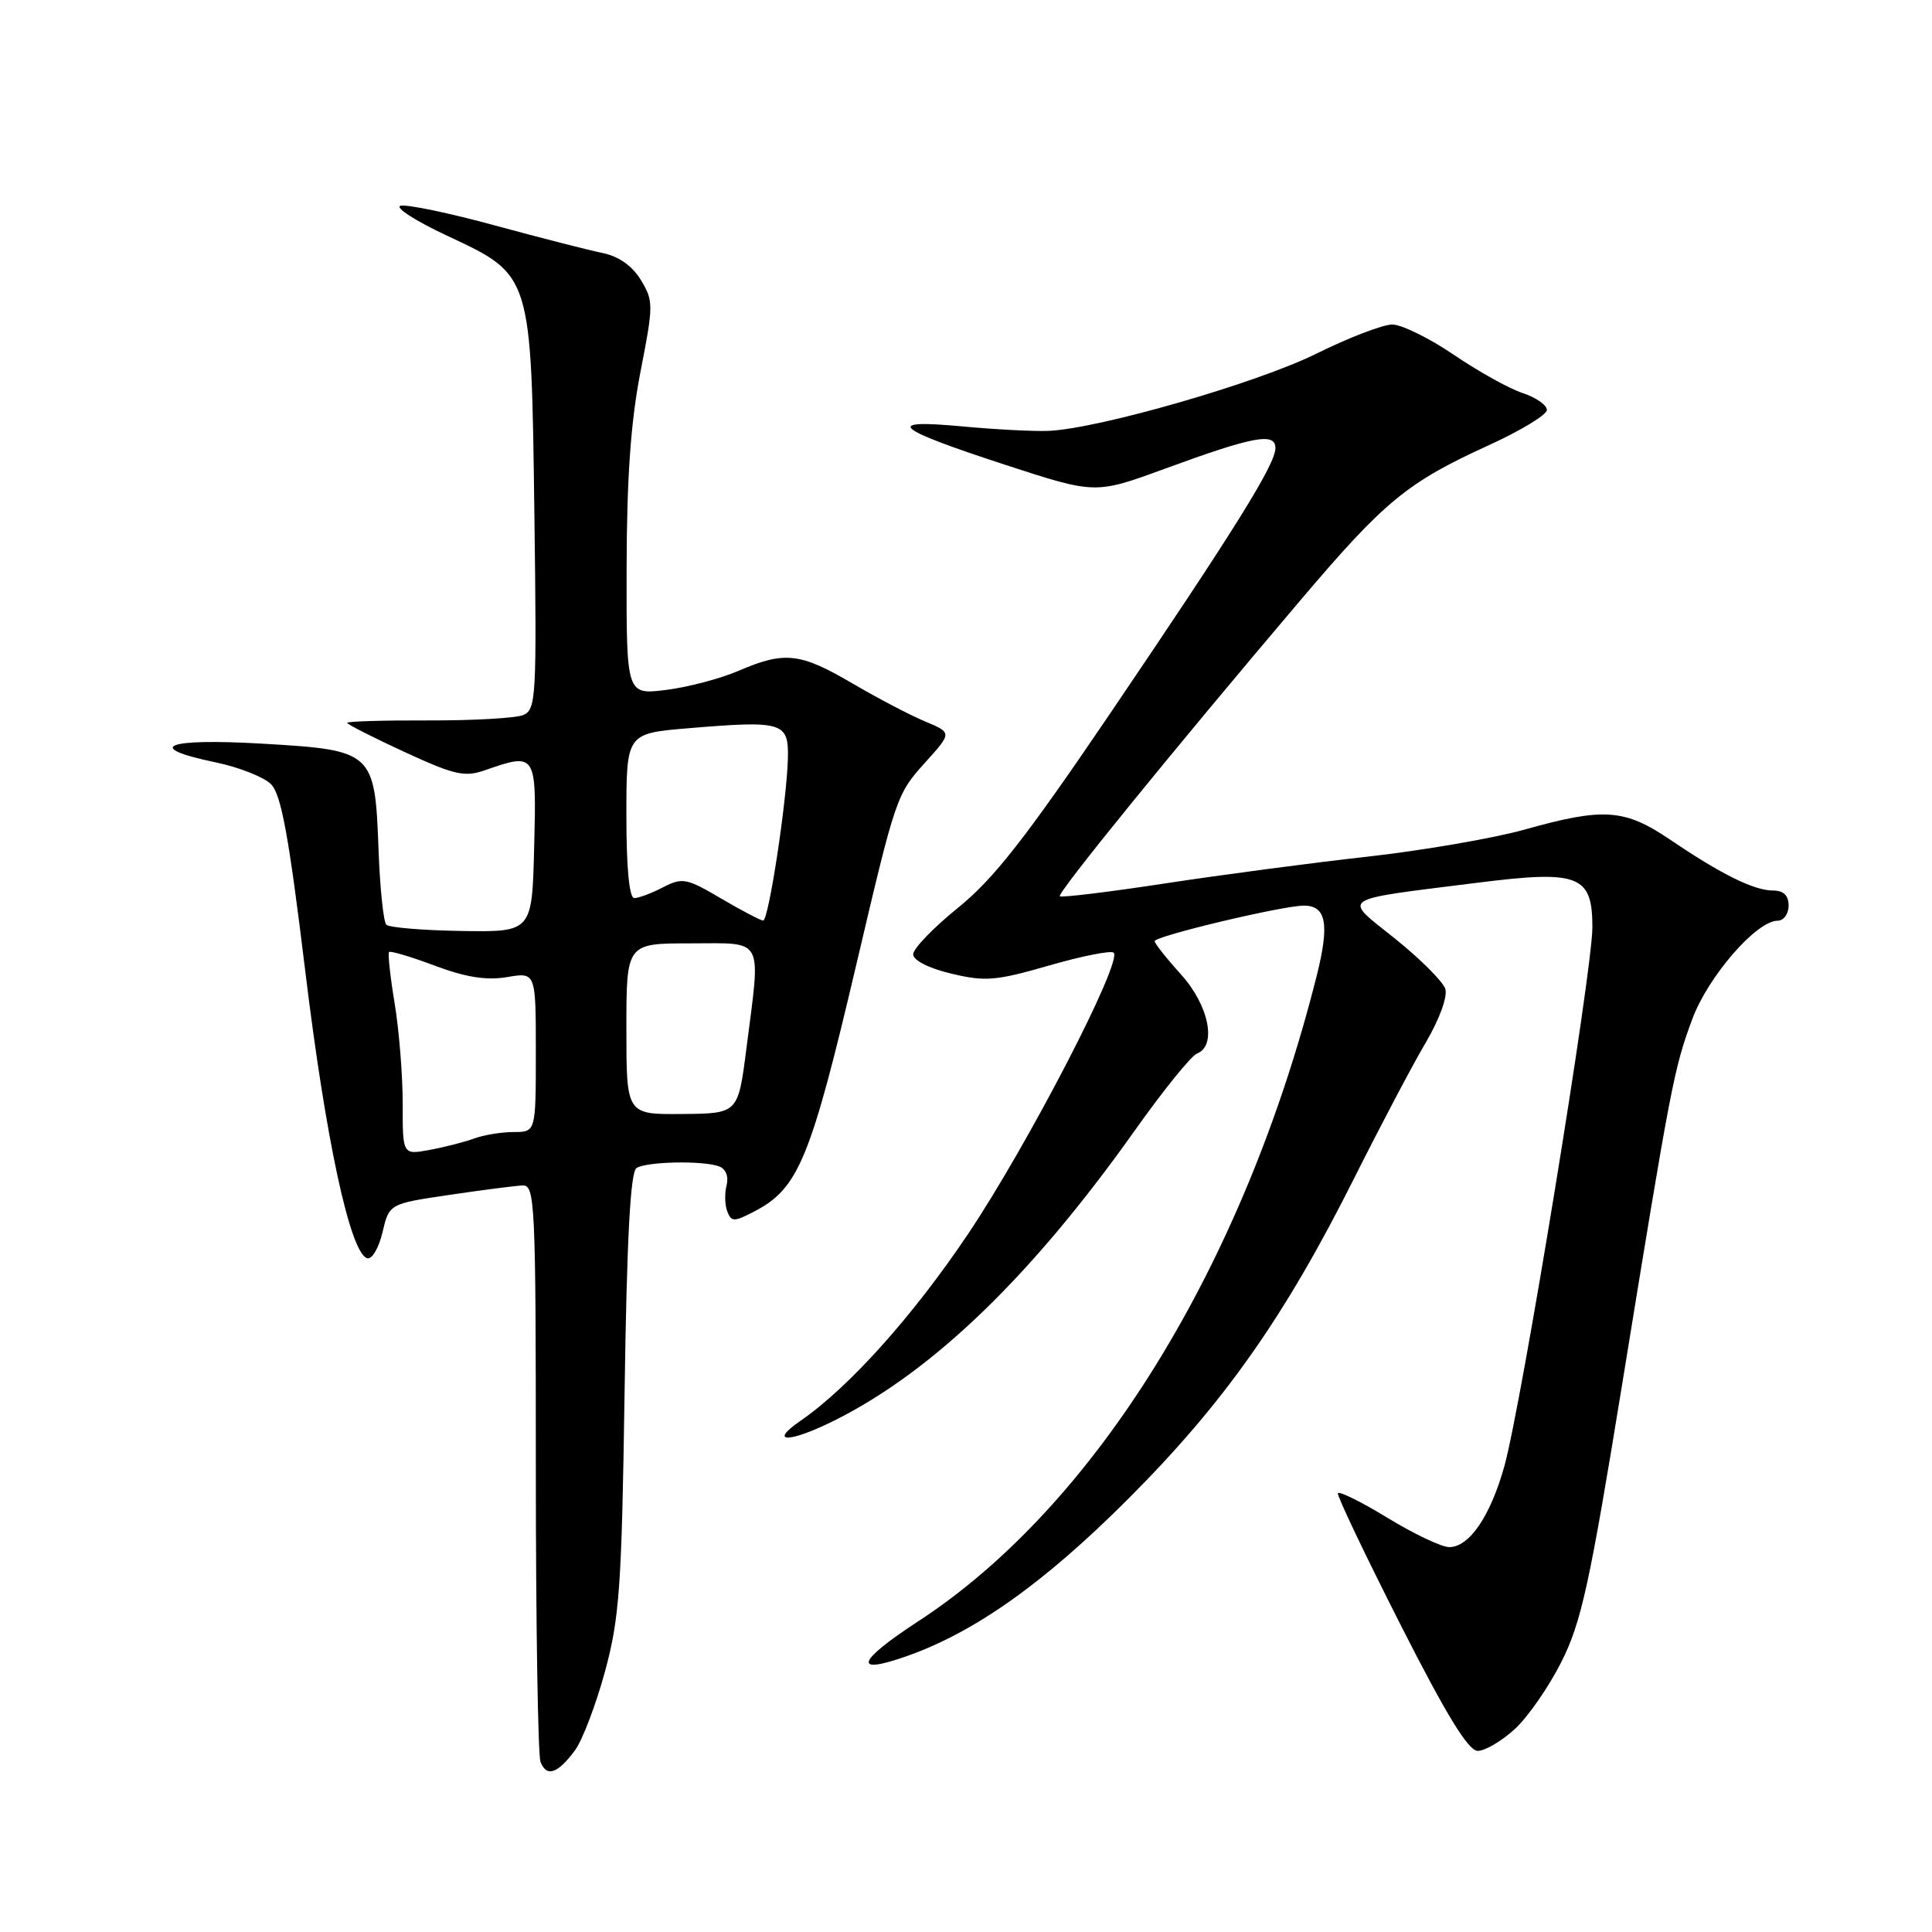 <?xml version="1.0" encoding="UTF-8" standalone="no"?>
<!DOCTYPE svg PUBLIC "-//W3C//DTD SVG 1.1//EN" "http://www.w3.org/Graphics/SVG/1.1/DTD/svg11.dtd" >
<svg xmlns="http://www.w3.org/2000/svg" xmlns:xlink="http://www.w3.org/1999/xlink" version="1.1" viewBox="0 0 256 256">
 <g >
 <path fill="currentColor"
d=" M 76.18 231.94 C 77.17 230.60 78.96 225.90 80.16 221.50 C 82.09 214.37 82.38 210.33 82.76 184.50 C 83.06 164.06 83.53 155.29 84.34 154.77 C 85.71 153.90 93.20 153.76 95.31 154.56 C 96.18 154.90 96.57 155.91 96.28 157.05 C 96.00 158.11 96.04 159.67 96.37 160.52 C 96.90 161.91 97.26 161.92 99.90 160.55 C 105.82 157.49 107.39 153.68 113.54 127.50 C 118.71 105.50 118.80 105.23 122.63 100.99 C 126.15 97.09 126.15 97.09 122.59 95.60 C 120.64 94.79 116.30 92.52 112.96 90.56 C 106.02 86.49 103.97 86.26 97.88 88.88 C 95.47 89.92 91.14 91.06 88.25 91.42 C 83.00 92.07 83.00 92.07 83.03 75.28 C 83.05 63.28 83.58 55.87 84.87 49.25 C 86.60 40.40 86.60 39.87 84.91 37.09 C 83.76 35.21 81.98 33.96 79.82 33.52 C 78.00 33.15 71.60 31.51 65.60 29.88 C 59.61 28.24 53.99 27.07 53.10 27.26 C 52.22 27.45 55.00 29.25 59.28 31.25 C 70.49 36.50 70.39 36.19 70.81 68.25 C 71.13 92.42 71.04 94.05 69.32 94.75 C 68.32 95.16 62.66 95.48 56.75 95.46 C 50.84 95.44 46.00 95.58 46.00 95.78 C 46.00 95.97 49.41 97.71 53.58 99.63 C 60.18 102.68 61.56 103.00 64.23 102.07 C 71.05 99.69 71.10 99.76 70.78 112.25 C 70.50 123.50 70.50 123.50 61.19 123.36 C 56.07 123.28 51.57 122.91 51.19 122.53 C 50.81 122.15 50.35 117.69 50.16 112.63 C 49.68 99.57 49.49 99.40 34.75 98.54 C 21.95 97.79 18.92 99.01 28.59 101.02 C 31.66 101.66 34.96 102.96 35.91 103.91 C 37.26 105.26 38.27 110.77 40.43 128.52 C 43.15 150.96 46.38 165.98 48.64 166.72 C 49.27 166.93 50.18 165.40 50.68 163.30 C 51.57 159.51 51.57 159.51 59.54 158.33 C 63.92 157.68 68.29 157.12 69.25 157.08 C 70.89 157.00 71.00 159.42 71.00 194.42 C 71.00 215.00 71.28 232.57 71.62 233.46 C 72.42 235.52 73.89 235.03 76.18 231.94 Z  M 200.70 229.13 C 202.43 227.55 205.22 223.54 206.89 220.21 C 209.53 214.98 210.63 209.96 214.96 183.33 C 221.43 143.52 221.80 141.63 224.23 135.05 C 226.32 129.40 232.74 122.00 235.54 122.00 C 236.34 122.00 237.00 121.10 237.00 120.00 C 237.00 118.65 236.33 118.00 234.95 118.00 C 232.42 118.00 228.09 115.86 221.35 111.29 C 215.26 107.17 212.54 106.97 202.00 109.93 C 197.88 111.08 188.53 112.69 181.22 113.51 C 173.92 114.32 161.84 115.92 154.37 117.06 C 146.90 118.20 140.63 118.96 140.43 118.76 C 140.04 118.37 155.39 99.48 172.20 79.67 C 183.49 66.36 186.42 63.95 197.28 58.99 C 201.49 57.07 204.95 54.97 204.97 54.33 C 204.98 53.68 203.54 52.67 201.75 52.08 C 199.96 51.49 195.85 49.20 192.62 47.00 C 189.38 44.80 185.72 43.00 184.48 43.00 C 183.24 43.00 178.69 44.75 174.37 46.89 C 166.54 50.76 145.68 56.78 139.00 57.09 C 137.07 57.18 131.90 56.91 127.50 56.50 C 116.97 55.52 118.37 56.75 133.32 61.63 C 145.14 65.48 145.14 65.48 154.32 62.12 C 166.08 57.81 169.00 57.26 169.00 59.37 C 169.00 61.53 163.65 70.12 146.99 94.70 C 135.89 111.06 131.66 116.47 126.96 120.27 C 123.68 122.92 121.00 125.70 121.00 126.45 C 121.00 127.25 123.06 128.30 126.05 129.01 C 130.54 130.09 131.96 129.97 139.03 127.93 C 143.40 126.67 147.24 125.91 147.57 126.24 C 148.76 127.43 136.17 151.74 128.28 163.50 C 120.96 174.40 112.49 183.84 106.06 188.27 C 101.66 191.30 104.67 191.20 110.79 188.11 C 123.78 181.55 136.78 168.96 150.40 149.75 C 154.15 144.46 157.85 139.89 158.61 139.60 C 161.27 138.57 160.19 133.22 156.50 129.13 C 154.57 127.00 153.00 125.01 153.00 124.71 C 153.00 124.04 169.96 120.00 172.77 120.00 C 175.75 120.00 176.19 122.45 174.46 129.34 C 164.80 167.68 145.17 199.49 121.73 214.79 C 113.53 220.14 112.89 222.01 120.14 219.45 C 129.17 216.28 138.43 209.70 149.54 198.56 C 162.24 185.85 170.25 174.46 179.50 155.99 C 182.97 149.08 187.21 141.03 188.94 138.11 C 190.74 135.05 191.83 132.05 191.51 131.03 C 191.20 130.07 188.22 127.08 184.88 124.40 C 177.86 118.77 177.03 119.33 195.75 116.97 C 209.22 115.27 211.00 115.96 211.00 122.86 C 211.00 128.71 201.63 186.02 199.33 194.30 C 197.48 200.91 194.69 205.00 192.03 205.00 C 191.02 205.00 187.34 203.25 183.85 201.12 C 180.36 198.99 177.40 197.53 177.28 197.87 C 177.16 198.22 180.89 206.04 185.56 215.25 C 191.66 227.27 194.56 232.00 195.81 232.00 C 196.77 232.00 198.97 230.71 200.70 229.13 Z  M 53.36 146.26 C 53.36 142.54 52.89 136.57 52.30 133.00 C 51.71 129.43 51.37 126.34 51.55 126.15 C 51.72 125.96 54.45 126.77 57.62 127.96 C 61.73 129.50 64.47 129.93 67.19 129.47 C 71.00 128.82 71.00 128.82 71.00 139.41 C 71.00 150.00 71.00 150.00 68.07 150.00 C 66.45 150.00 64.09 150.39 62.82 150.86 C 61.54 151.33 58.89 152.01 56.92 152.37 C 53.35 153.03 53.35 153.03 53.36 146.26 Z  M 83.00 136.34 C 83.00 125.00 83.00 125.00 91.50 125.00 C 101.38 125.00 100.82 123.95 98.90 138.96 C 97.80 147.55 97.80 147.55 90.40 147.61 C 83.00 147.68 83.00 147.68 83.00 136.34 Z  M 95.56 119.06 C 90.98 116.36 90.41 116.25 87.86 117.57 C 86.34 118.36 84.63 119.00 84.05 119.00 C 83.38 119.00 83.00 115.04 83.00 108.09 C 83.00 97.18 83.00 97.18 91.27 96.49 C 103.74 95.45 104.52 95.69 104.40 100.50 C 104.24 106.27 101.84 122.00 101.12 121.98 C 100.78 121.97 98.28 120.66 95.56 119.06 Z "/>
</g>
</svg>